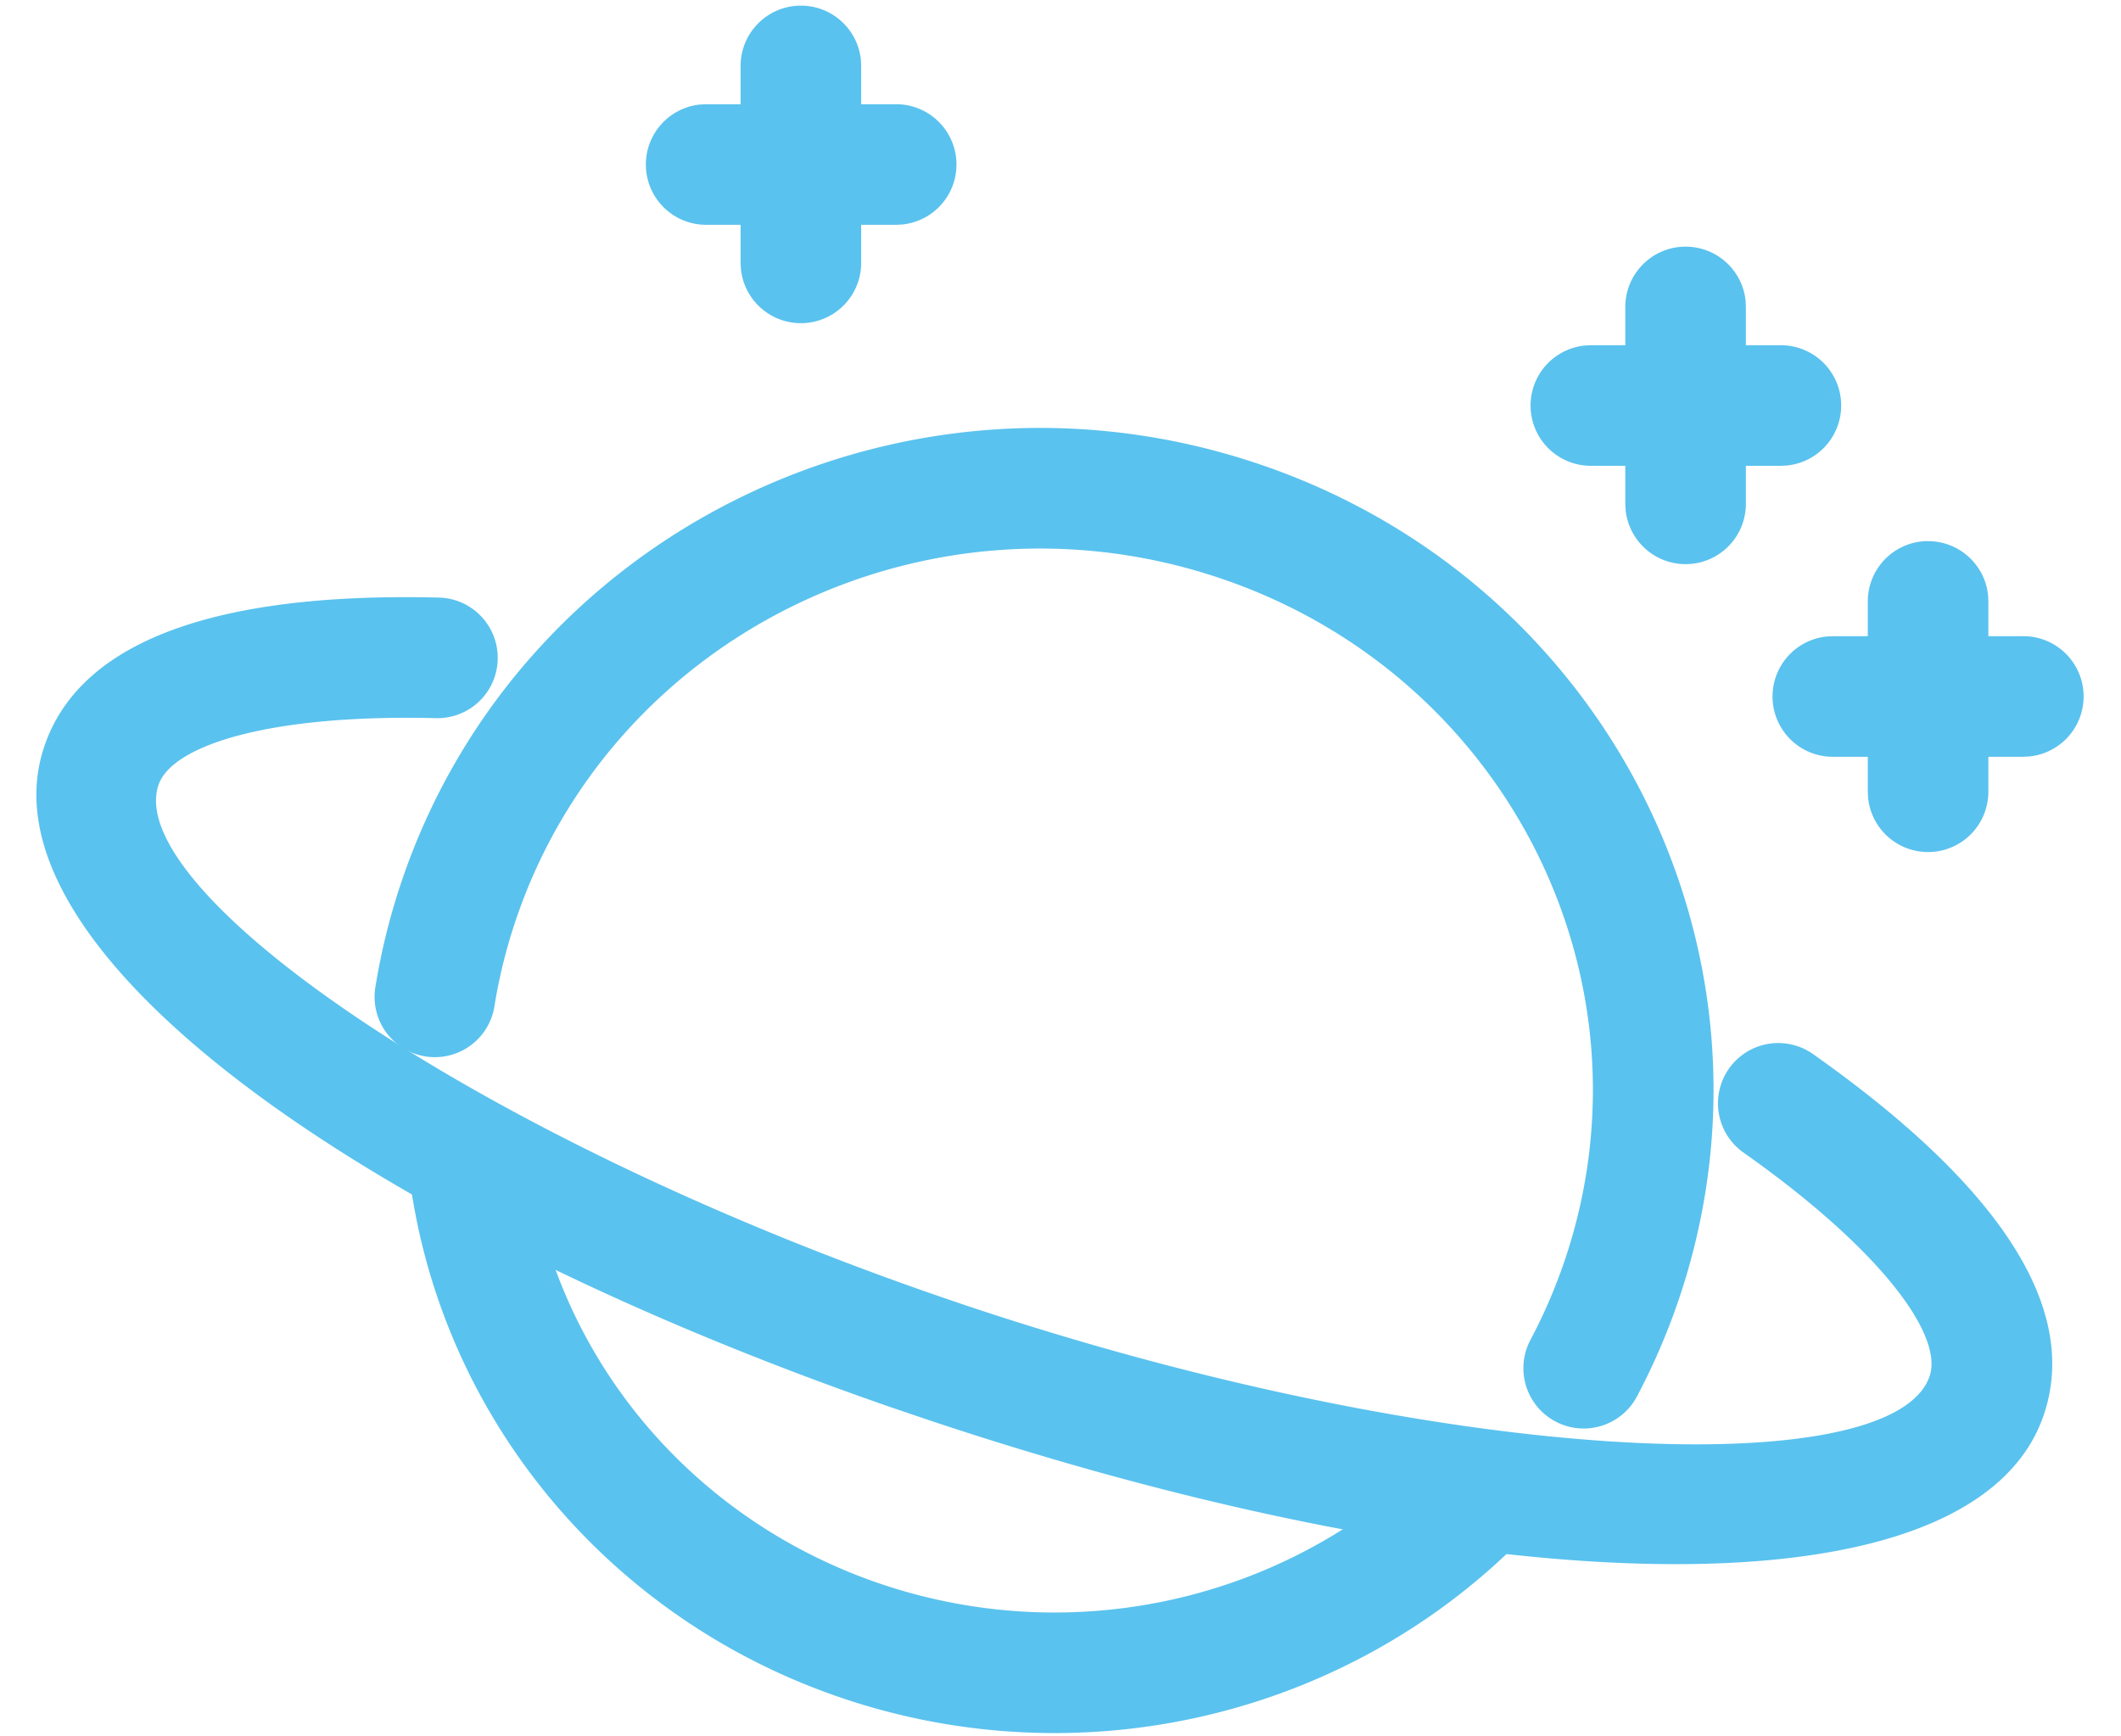 <?xml version="1.0" standalone="no"?><!DOCTYPE svg PUBLIC "-//W3C//DTD SVG 1.1//EN" "http://www.w3.org/Graphics/SVG/1.1/DTD/svg11.dtd"><svg t="1648096695812" class="icon" viewBox="0 0 1251 1024" version="1.1" xmlns="http://www.w3.org/2000/svg" p-id="5304" xmlns:xlink="http://www.w3.org/1999/xlink" width="244.336" height="200"><defs><style type="text/css">@font-face { font-family: feedback-iconfont; src: url("//at.alicdn.com/t/font_1031158_u69w8yhxdu.woff2?t=1630033759944") format("woff2"), url("//at.alicdn.com/t/font_1031158_u69w8yhxdu.woff?t=1630033759944") format("woff"), url("//at.alicdn.com/t/font_1031158_u69w8yhxdu.ttf?t=1630033759944") format("truetype"); }
</style></defs><path d="M236.8 520.021C305.778 315.42 530.204 204.629 738.048 272.185c208.27 67.669 321.422 288.569 252.359 493.483-6.741 19.996-15.076 39.339-24.889 57.884a35.556 35.556 0 1 1-62.862-33.28c8.05-15.161 14.848-30.948 20.366-47.303 56.32-167.168-36.096-347.648-206.933-403.143-171.008-55.58-355.442 35.442-411.904 202.923a313.742 313.742 0 0 0-12.572 50.773 35.556 35.556 0 1 1-70.229-11.236c3.385-21.02 8.533-41.842 15.417-62.293zM311.751 682.809c14.308 116.025 95.744 215.097 211.769 252.644 113.749 36.75 237.056 6.798 319.716-74.041l6.457-6.485 51.2 49.351c-101.376 105.159-256.484 144.953-399.246 98.816-139.378-45.084-238.478-162.987-259.243-302.45l-1.223-9.102 70.542-8.732z" fill="#5AC2EE" p-id="5305"></path><path d="M25.884 440.946c21.39-65.138 106.468-91.676 233.017-88.519a35.556 35.556 0 1 1-1.792 71.111c-97.394-2.446-155.876 15.787-163.698 39.623-20.395 62.009 185.372 207.644 466.83 303.502l11.748 3.982c287.516 95.744 545.564 103.396 566.187 40.761 7.964-24.178-28.814-74.468-109.483-131.413a35.556 35.556 0 1 1 41.017-58.084c104.42 73.7 157.497 146.375 136.021 211.712-40.107 121.998-329.131 113.408-656.213 4.466l-23.182-7.851C211.627 721.351-13.227 559.787 25.884 440.946zM1137.209 319.147c18.404 0 33.564 13.966 35.385 31.886l0.171 3.641v112.128a35.556 35.556 0 0 1-70.94 3.641l-0.171-3.641v-112.128c0-19.627 15.929-35.556 35.556-35.556z" fill="#5AC2EE" p-id="5306"></path><path d="M1193.244 375.182a35.556 35.556 0 0 1 3.641 70.94l-3.612 0.199H1081.173a35.556 35.556 0 0 1-3.641-70.94l3.641-0.171h112.071zM994.19 145.465c18.432 0 33.564 13.995 35.385 31.915l0.171 3.641v116.252a35.556 35.556 0 0 1-70.912 3.641l-0.199-3.641V181.02c0-19.627 15.929-35.556 35.556-35.556z" fill="#5AC2EE" p-id="5307"></path><path d="M1050.283 203.605a35.556 35.556 0 0 1 3.612 70.94l-3.612 0.171h-112.128a35.556 35.556 0 0 1-3.612-70.912l3.612-0.199h112.128zM472.377 3.328c18.432 0 33.564 13.995 35.385 31.943l0.171 3.612v116.281a35.556 35.556 0 0 1-70.912 3.641l-0.199-3.641V38.884c0-19.627 15.929-35.556 35.556-35.556z" fill="#5AC2EE" p-id="5308"></path><path d="M528.441 61.468a35.556 35.556 0 0 1 3.641 70.94l-3.641 0.171h-112.071a35.556 35.556 0 0 1-3.641-70.912l3.641-0.199h112.071z" fill="#5AC2EE" p-id="5309"></path></svg>